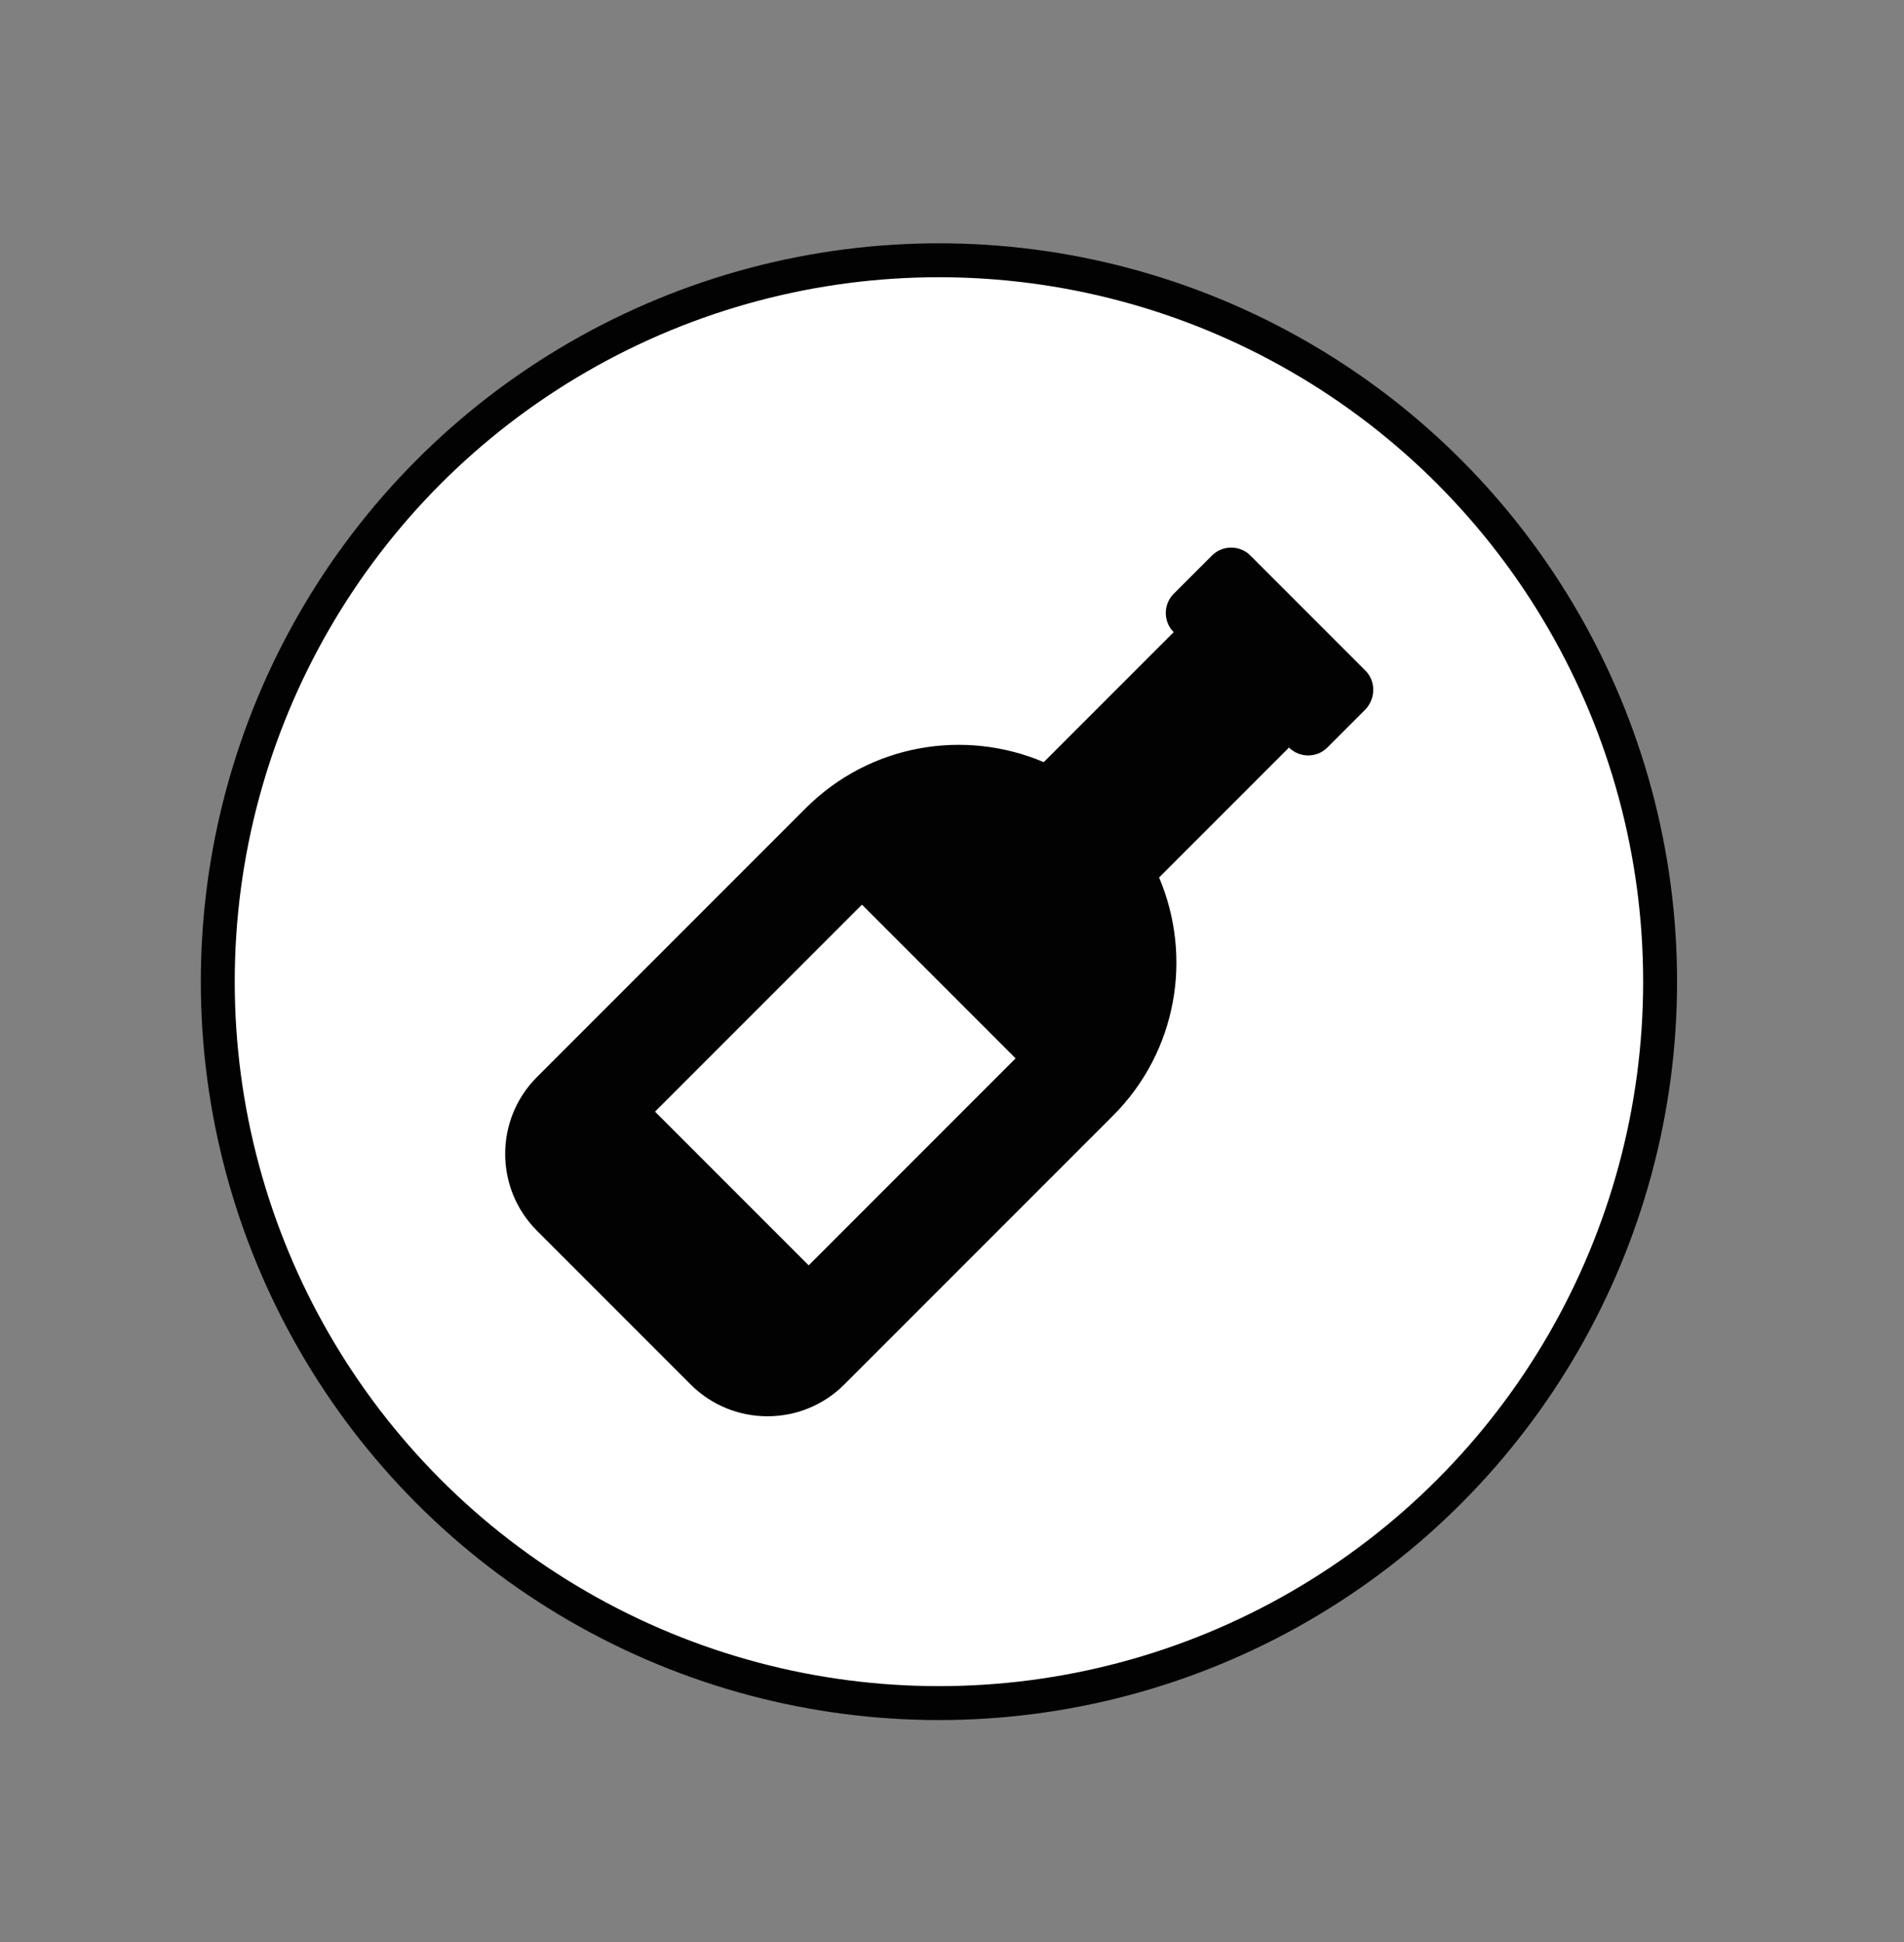 <?xml version="1.0" encoding="utf-8"?>
<!-- Generator: Adobe Illustrator 25.2.1, SVG Export Plug-In . SVG Version: 6.00 Build 0)  -->
<svg version="1.1" id="Calque_1" xmlns="http://www.w3.org/2000/svg" xmlns:xlink="http://www.w3.org/1999/xlink" x="0px" y="0px"
	 viewBox="0 0 56.13 57.23" style="enable-background:new 0 0 56.13 57.23;" xml:space="preserve">
<rect x="0" y="0" width="56.13" height="57.23" fill="#808080" stroke="none"/>
<style type="text/css">
	.st0{fill:#FFFFFF;stroke:#020203;stroke-miterlimit:10;}
	.st1{fill:#020203;}
</style>
<g>
	<circle class="st0" cx="27.68" cy="28.93" r="21.26"/>
	<path class="st1" d="M40.25,19.76l-3.39-3.39c-0.31-0.31-0.82-0.31-1.13,0l-1.13,1.13c-0.31,0.31-0.31,0.82,0,1.13l-3.83,3.83
		c-2.33-0.99-5.12-0.54-7.02,1.36l-7.92,7.92c-1.25,1.25-1.25,3.28,0,4.53l4.53,4.53c1.25,1.25,3.28,1.25,4.53,0l7.92-7.92
		c1.9-1.9,2.35-4.69,1.36-7.02l3.83-3.83c0.31,0.31,0.82,0.31,1.13,0l1.13-1.13C40.56,20.57,40.56,20.07,40.25,19.76L40.25,19.76z
		 M23.84,37.29l-4.53-4.53l6.1-6.1l4.53,4.53L23.84,37.29z"/>
</g>
</svg>
